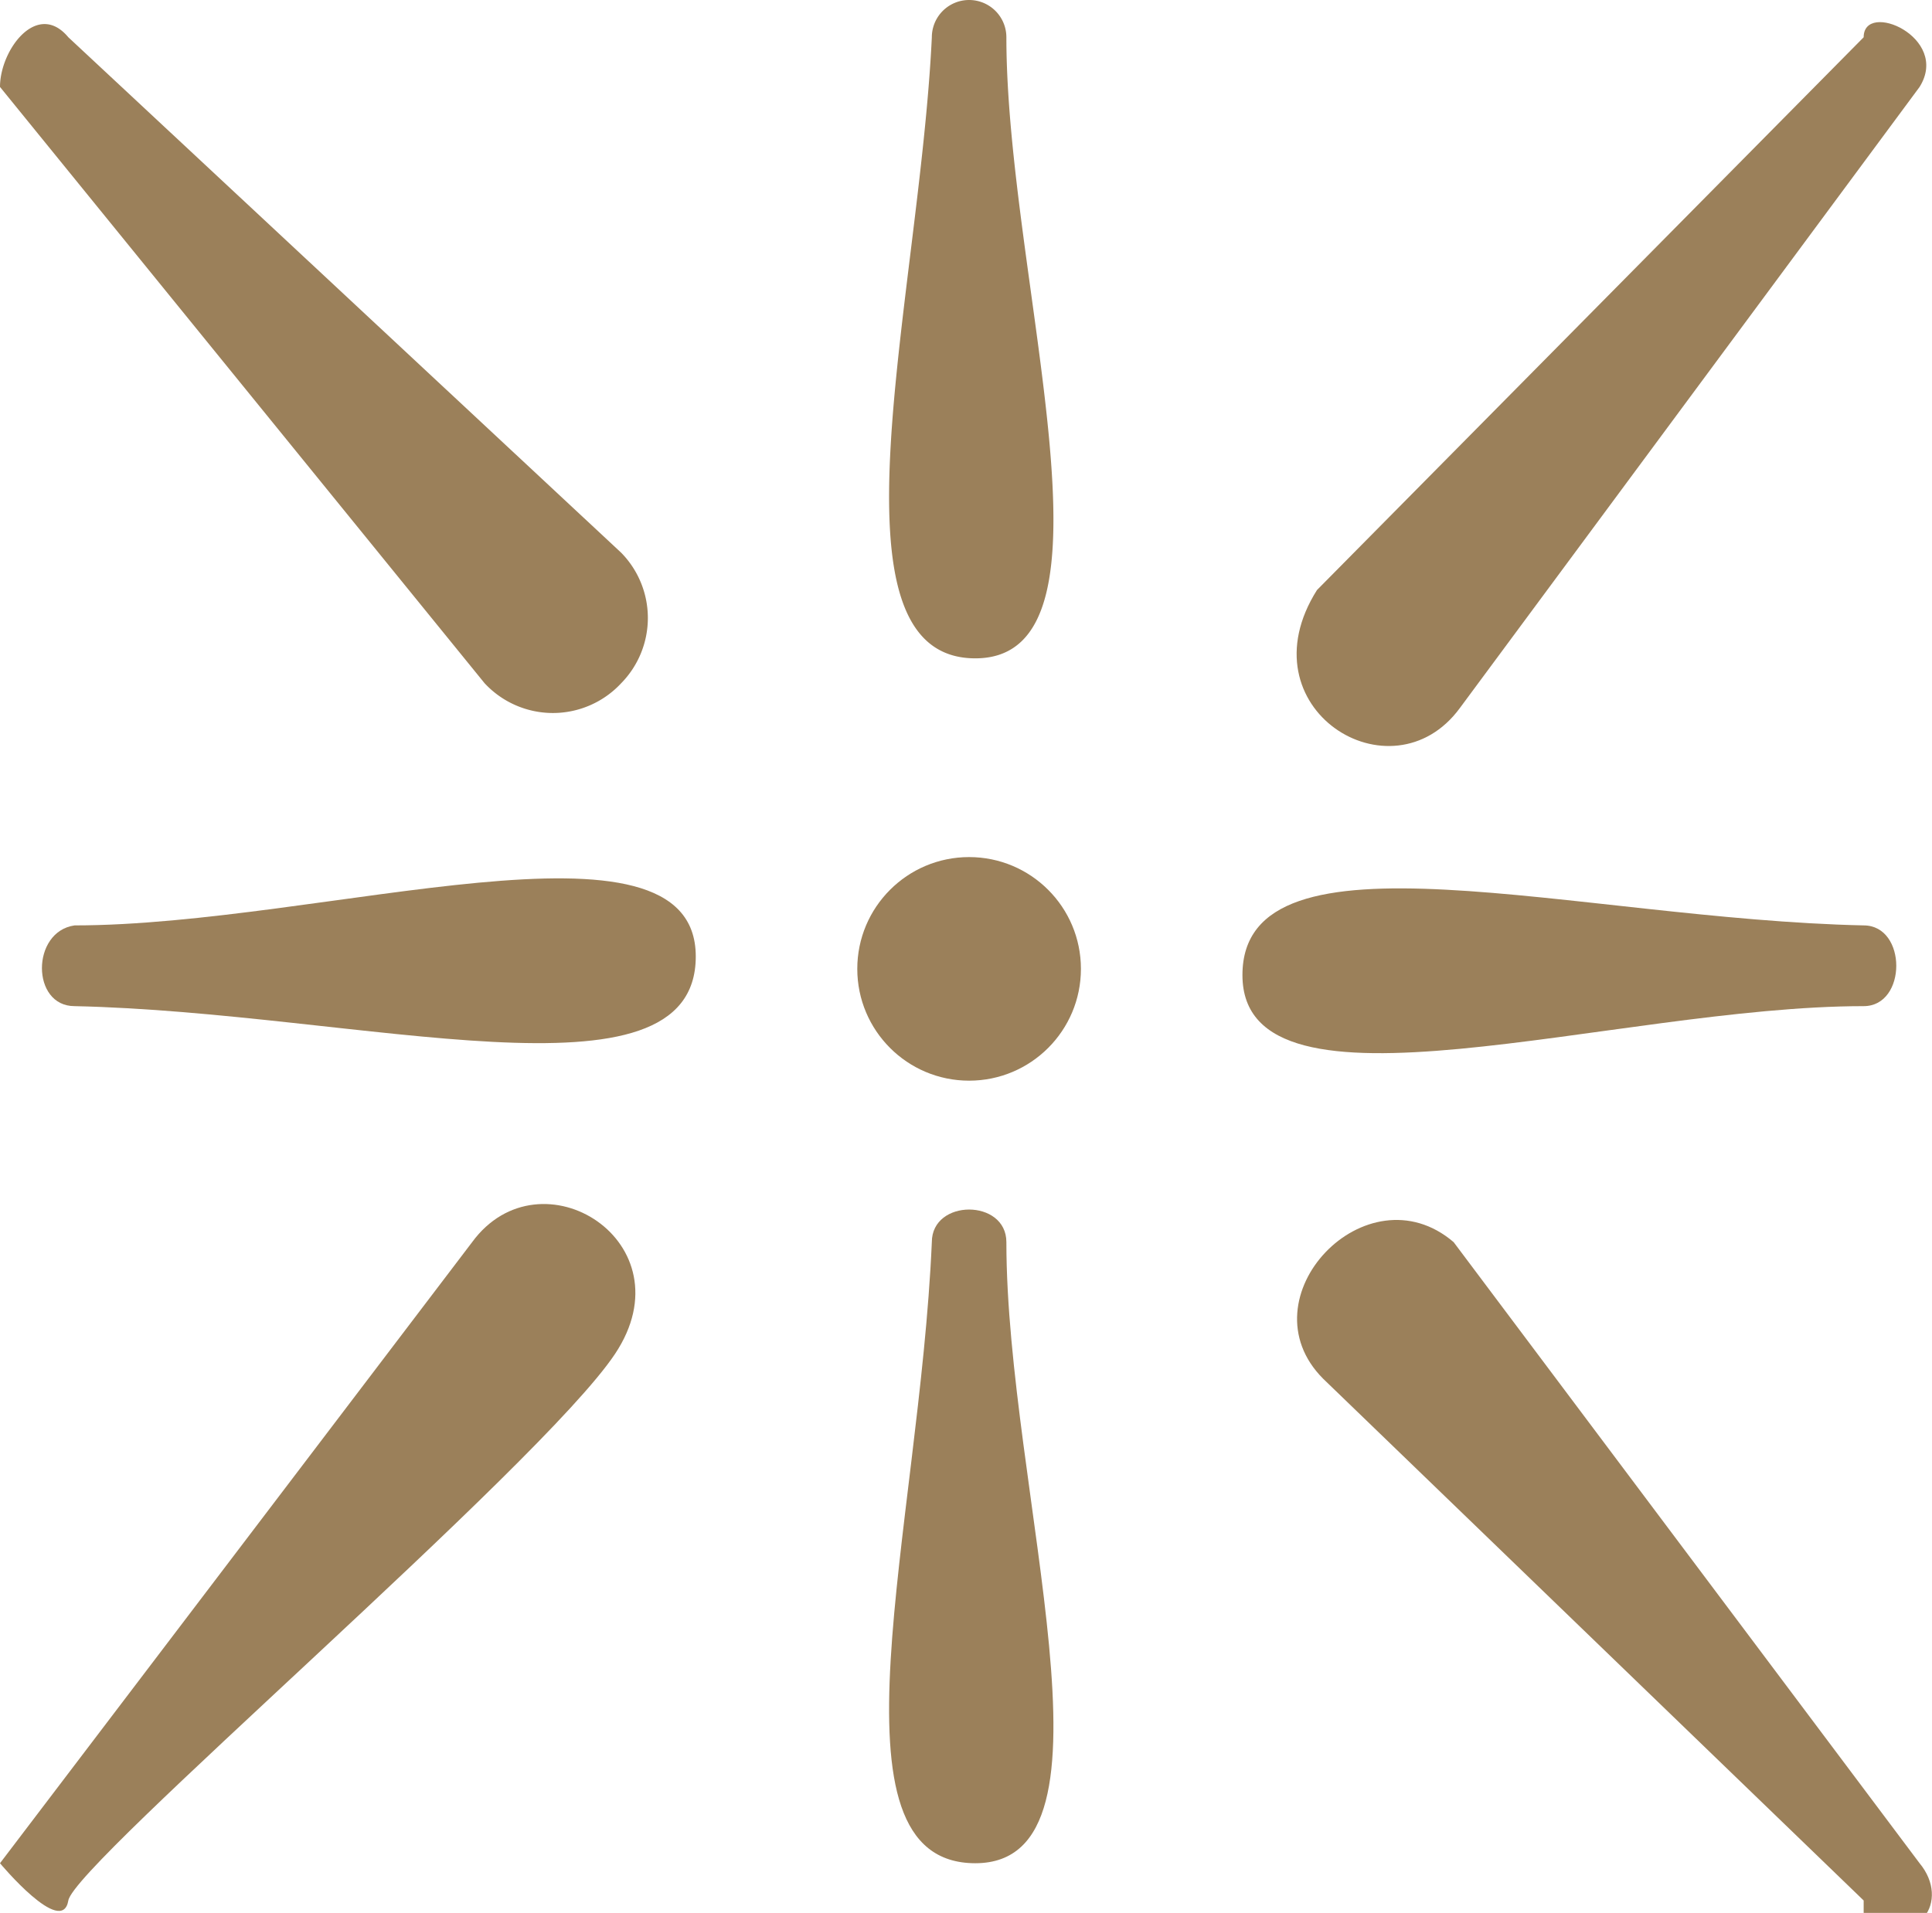 <svg xmlns="http://www.w3.org/2000/svg" viewBox="0 0 3.11 3.08"><defs><style>.cls-1{fill:#9b805a;}</style></defs><g id="图层_2" data-name="图层 2"><g id="图层_1-2" data-name="图层 1"><path class="cls-1" d="M.12,1.49c.4,0,1-.2,1,.05s-.54.09-1,.08c-.07,0-.07-.12,0-.13Z"/><path class="cls-1" d="M.11.06,1,.89A.15.15,0,0,1,1,1.1a.15.15,0,0,1-.22,0L0,.14C0,.08.06,0,.11.06Z"/><path class="cls-1" d="M0,3,.76,2c.11-.15.35,0,.23.18S.12,3,.11,3.06,0,3,0,3Z"/><path class="cls-1" d="M3,1.62c-.4,0-1,.2-1-.05s.54-.09,1-.08c.07,0,.07.13,0,.13Z"/><path class="cls-1" d="M3.09.14l-.74,1c-.11.15-.35,0-.23-.19L3,.06c0-.06.14,0,.09.08Z"/><path class="cls-1" d="M3,3.06l-.87-.84C2,2.09,2.2,1.88,2.34,2l.75,1c.05.06,0,.14-.09.09Z"/><path class="cls-1" d="M1.62.06c0,.39.2,1-.05,1S1.48.48,1.5.06a.06.06,0,0,1,.12,0Z"/><path class="cls-1" d="M1.62,2c0,.4.2,1-.05,1s-.09-.54-.07-1c0-.07.12-.07.12,0Z"/><circle class="cls-1" cx="1.56" cy="1.56" r="0.18"/></g></g></svg>